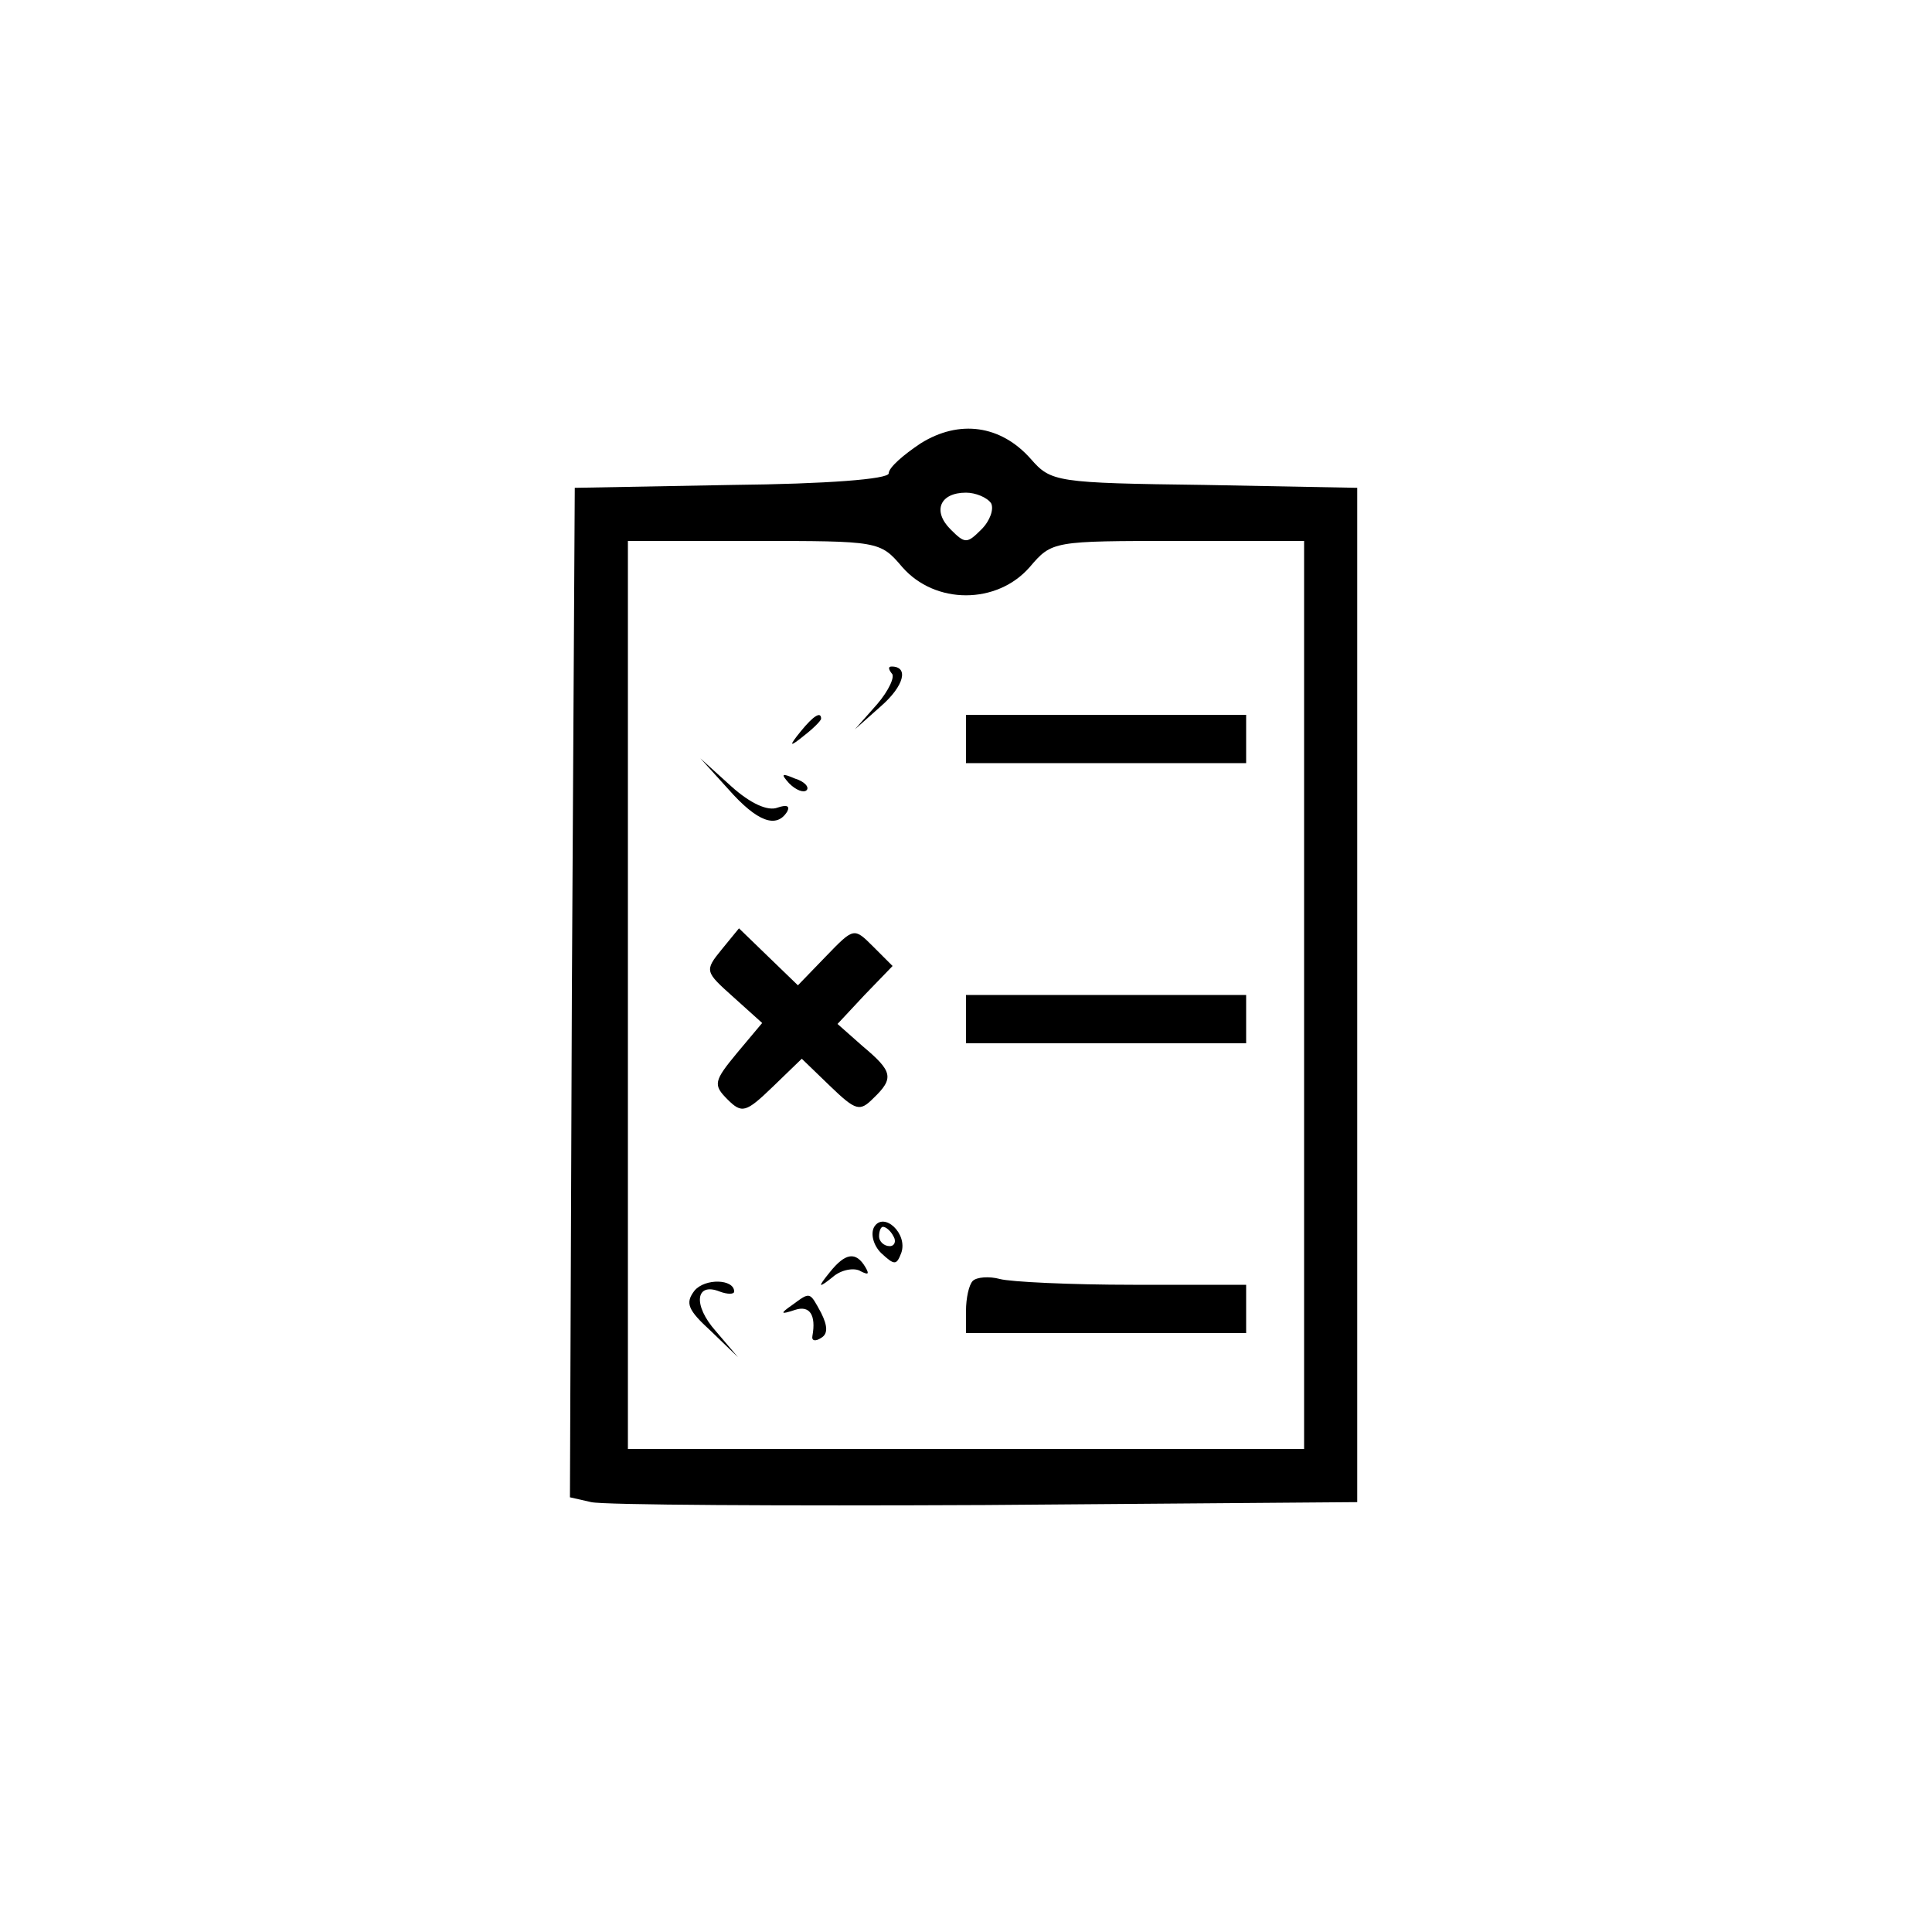 <?xml version="1.0" standalone="no"?>
<!DOCTYPE svg PUBLIC "-//W3C//DTD SVG 20010904//EN"
 "http://www.w3.org/TR/2001/REC-SVG-20010904/DTD/svg10.dtd">
<svg version="1.0" xmlns="http://www.w3.org/2000/svg"
 width="200pt" height="200pt" viewBox="0 0 200 200"
 preserveAspectRatio="xMidYMid meet">

<g transform="translate(0,200) scale(0.1,-0.1)"
fill="#000000" stroke="none">
<path d="M953 1541 c-18 -12 -33 -25 -33 -31 0 -6 -64 -11 -162 -12 l-163 -3
-3 -522 -2 -523 22 -5 c13 -3 196 -4 408 -3 l385 3 0 525 0 525 -158 3 c-154
2 -159 3 -180 27 -31 35 -74 41 -114 16z m73 -62 c3 -6 -1 -18 -10 -27 -15
-15 -17 -15 -32 0 -19 19 -11 38 16 38 10 0 22 -5 26 -11z m-92 -66 c34 -39
98 -39 132 0 23 27 24 27 154 27 l130 0 0 -470 0 -470 -350 0 -350 0 0 470 0
470 130 0 c130 0 131 0 154 -27z"/>
<path d="M923 1303 c4 -3 -3 -18 -15 -32 l-23 -26 27 24 c24 21 29 41 11 41
-4 0 -3 -3 0 -7z"/>
<path d="M829 1243 c-13 -16 -12 -17 4 -4 9 7 17 15 17 17 0 8 -8 3 -21 -13z"/>
<path d="M1000 1235 l0 -25 145 0 145 0 0 25 0 25 -145 0 -145 0 0 -25z"/>
<path d="M754 1183 c30 -34 50 -41 61 -23 3 6 -1 7 -10 4 -10 -4 -28 4 -48 22
l-32 29 29 -32z"/>
<path d="M817 1189 c7 -7 15 -10 18 -7 3 3 -2 9 -12 12 -14 6 -15 5 -6 -5z"/>
<path d="M747 1017 c-18 -22 -17 -23 12 -49 l30 -27 -26 -31 c-24 -29 -25 -33
-10 -48 15 -15 19 -14 47 13 l30 29 29 -28 c27 -26 31 -27 45 -13 22 21 20 28
-11 54 l-26 23 28 30 29 30 -20 20 c-20 20 -20 20 -49 -10 l-29 -30 -30 29
-31 30 -18 -22z"/>
<path d="M1000 945 l0 -25 145 0 145 0 0 25 0 25 -145 0 -145 0 0 -25z"/>
<path d="M905 730 c-4 -7 -1 -19 7 -27 14 -13 16 -13 21 0 7 20 -18 43 -28 27z
m20 -10 c3 -5 1 -10 -4 -10 -6 0 -11 5 -11 10 0 6 2 10 4 10 3 0 8 -4 11 -10z"/>
<path d="M859 683 c-13 -16 -12 -17 3 -5 9 8 23 10 29 6 8 -4 9 -3 5 4 -10 17
-21 15 -37 -5z"/>
<path d="M719 664 c-10 -13 -7 -20 17 -42 l28 -27 -23 27 c-24 27 -21 51 4 41
8 -3 15 -3 15 0 0 13 -30 14 -41 1z"/>
<path d="M1007 674 c-4 -4 -7 -18 -7 -31 l0 -23 145 0 145 0 0 25 0 25 -117 0
c-65 0 -127 3 -138 6 -11 3 -24 2 -28 -2z"/>
<path d="M820 649 c-13 -9 -12 -10 3 -5 15 5 22 -5 18 -27 -1 -5 3 -6 9 -2 7
4 7 12 0 26 -12 22 -11 22 -30 8z"/>
</g>
</svg>
